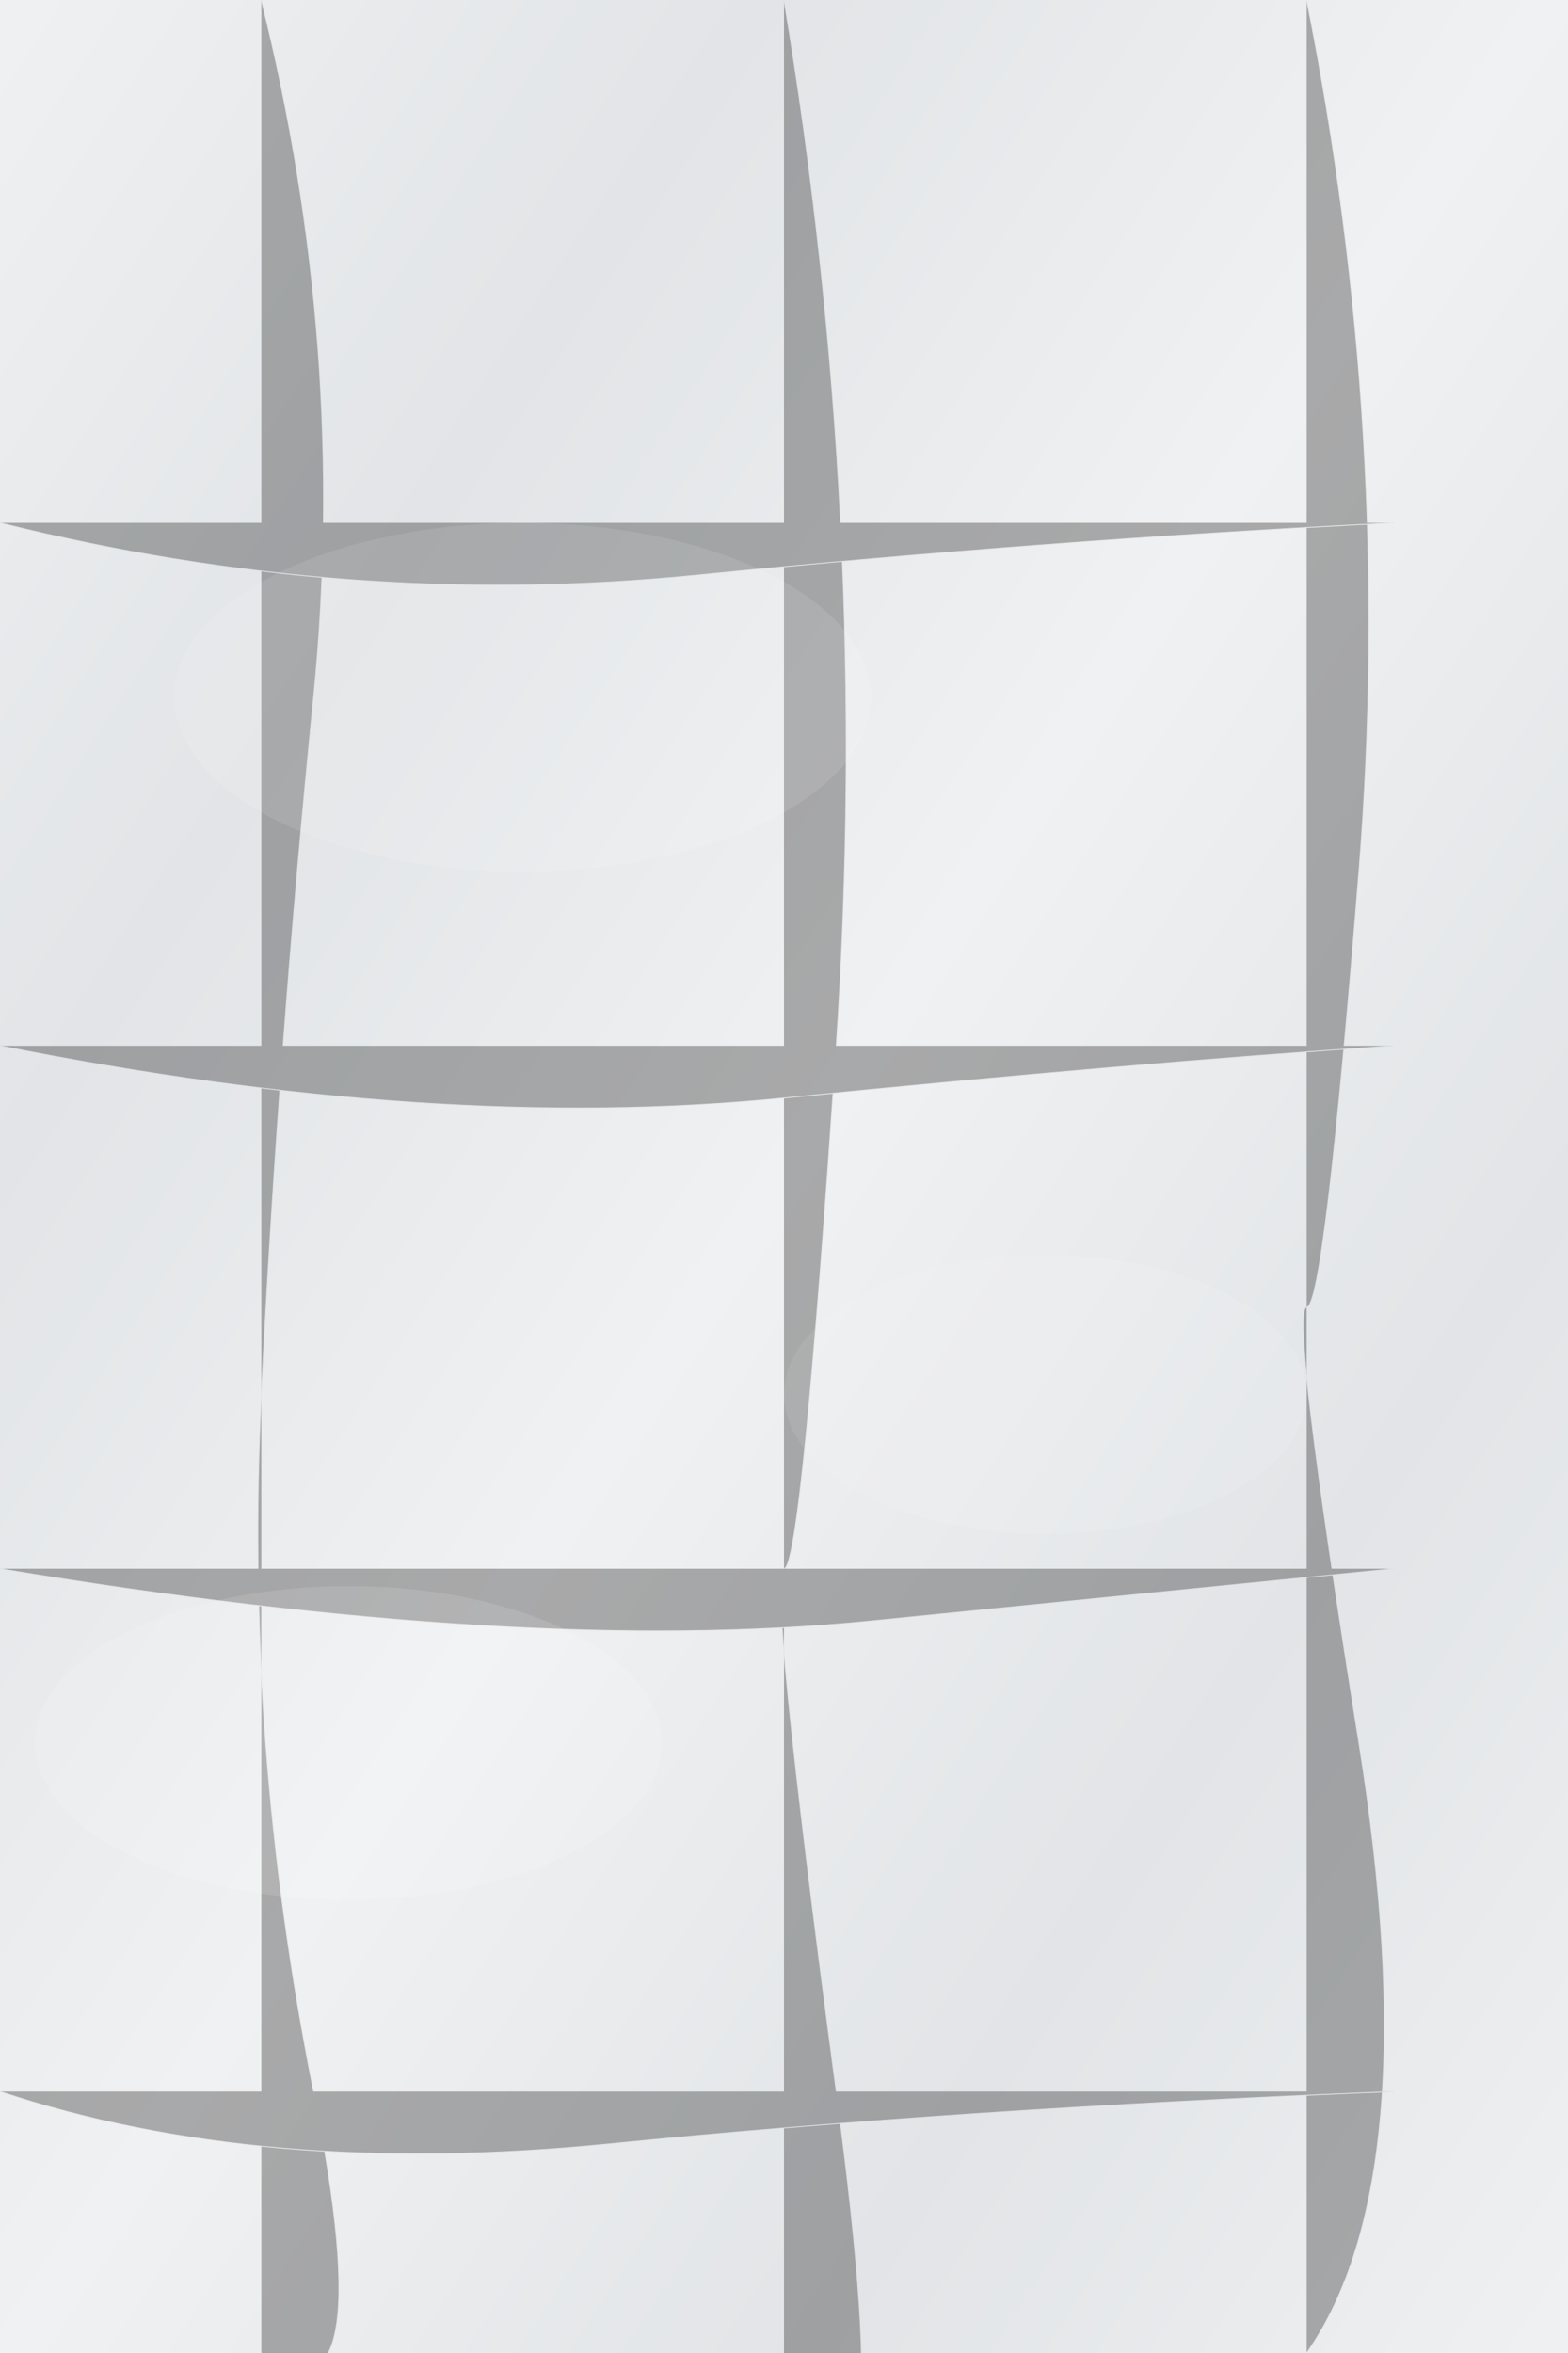 <svg xmlns="http://www.w3.org/2000/svg" viewBox="0 0 900 1350">
  <defs>
    <linearGradient id="marble-bg" x1="0%" y1="0%" x2="100%" y2="100%">
      <stop offset="0%" stop-color="#f8f9fa"/>
      <stop offset="25%" stop-color="#e9ecef"/>
      <stop offset="50%" stop-color="#f8f9fa"/>
      <stop offset="75%" stop-color="#e9ecef"/>
      <stop offset="100%" stop-color="#f8f9fa"/>
    </linearGradient>
    <filter id="marble-noise">
      <feTurbulence type="fractalNoise" baseFrequency="0.8" numOctaves="4" stitchTiles="stitch"/>
      <feColorMatrix type="matrix" values="1 0 0 0 0 0 1 0 0 0 0 0 1 0 0 0 0 0 0.1 0"/>
    </filter>
    <filter id="marble-veins">
      <feTurbulence type="fractalNoise" baseFrequency="0.3" numOctaves="3" stitchTiles="stitch"/>
      <feColorMatrix type="matrix" values="1 0 0 0 0 0 1 0 0 0 0 0 1 0 0 0 0 0 0.3 0"/>
    </filter>
  </defs>
  
  <!-- Base marble background -->
  <rect width="900" height="1350" fill="url(#marble-bg)"/>
  
  <!-- Marble texture -->
  <rect width="900" height="1350" filter="url(#marble-noise)" opacity="0.1"/>
  
  <!-- Marble veining -->
  <rect width="900" height="1350" filter="url(#marble-veins)" opacity="0.15"/>
  
  <!-- Subtle veining patterns -->
  <g stroke="#d1d5db" stroke-width="0.5" opacity="0.3">
    <!-- Vertical veins -->
    <path d="M150,0 Q200,200 180,400 T150,800 T180,1200 T150,1350"/>
    <path d="M450,0 Q500,300 480,600 T450,900 T480,1200 T450,1350"/>
    <path d="M750,0 Q800,250 780,500 T750,750 T780,1000 T750,1350"/>
    
    <!-- Horizontal veins -->
    <path d="M0,300 Q200,350 400,330 T800,300"/>
    <path d="M0,600 Q250,650 450,630 T800,600"/>
    <path d="M0,900 Q300,950 500,930 T800,900"/>
    <path d="M0,1200 Q150,1250 350,1230 T800,1200"/>
  </g>
  
  <!-- Subtle highlights -->
  <ellipse cx="300" cy="400" rx="200" ry="100" fill="#ffffff" opacity="0.1"/>
  <ellipse cx="600" cy="800" rx="150" ry="80" fill="#ffffff" opacity="0.08"/>
  <ellipse cx="200" cy="1000" rx="180" ry="90" fill="#ffffff" opacity="0.12"/>
</svg>
